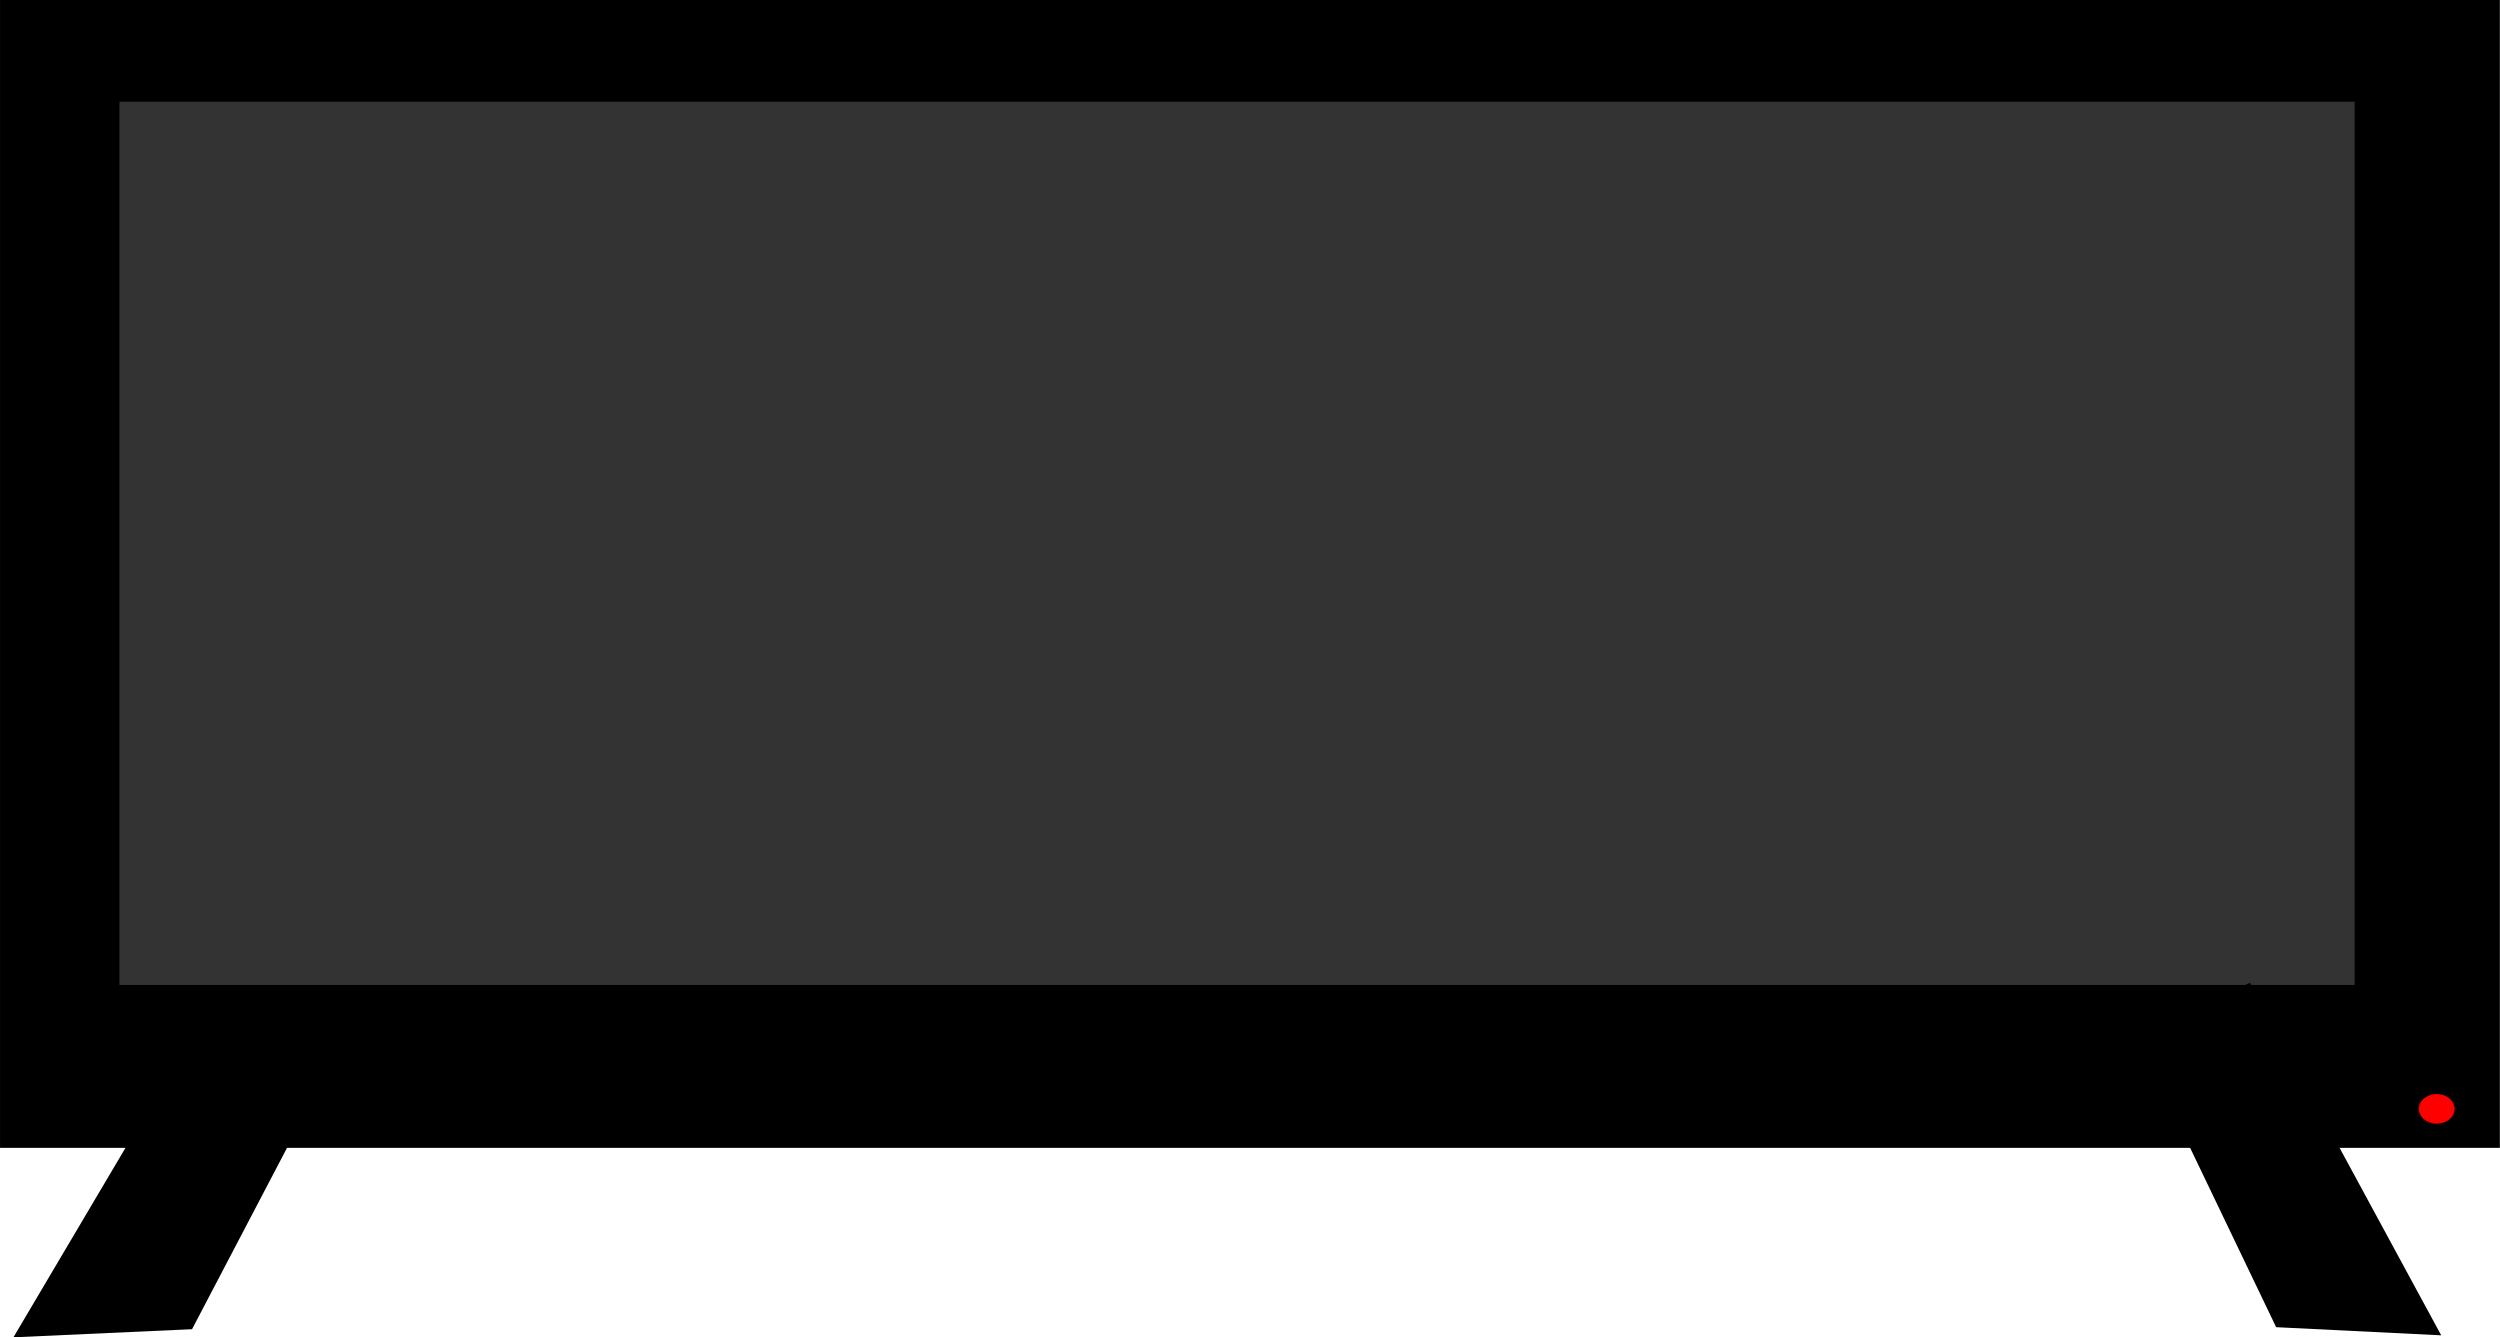 <?xml version="1.0" encoding="UTF-8" standalone="no"?>
<svg xmlns:dc="http://purl.org/dc/elements/1.1/" xmlns:cc="http://creativecommons.org/ns#"
   xmlns:rdf="http://www.w3.org/1999/02/22-rdf-syntax-ns#" xmlns:svg="http://www.w3.org/2000/svg"
   xmlns="http://www.w3.org/2000/svg" xmlns:sodipodi="http://sodipodi.sourceforge.net/DTD/sodipodi-0.dtd"
   xmlns:inkscape="http://www.inkscape.org/namespaces/inkscape" width="83.41" height="44.62"
   viewBox="0 0 22.069 11.806" version="1.1" id="svg2942" inkscape:version="1.0.1 (c497b03c, 2020-09-10)"
   sodipodi:docname="television.svg">
   <defs id="defs2936" />
   <sodipodi:namedview id="base" pagecolor="#ffffff" bordercolor="#666666" borderopacity="1.0"
      inkscape:pageopacity="0.0" inkscape:pageshadow="2" inkscape:zoom="3.3798593" inkscape:cx="29.348669"
      inkscape:cy="55.774331" inkscape:document-units="px" inkscape:current-layer="layer1"
      inkscape:document-rotation="0" showgrid="false" units="px" inkscape:window-width="1920"
      inkscape:window-height="1027" inkscape:window-x="1440" inkscape:window-y="25" inkscape:window-maximized="0"
      showguides="false">
      <inkscape:grid type="xygrid" id="grid8442" originx="-35.192" originy="-42.304" />
   </sodipodi:namedview>
   <g inkscape:label="Layer 1" inkscape:groupmode="layer" id="layer1" transform="translate(-72.443,-59.366)">
      <g id="$tvWhole" transform="translate(7.414,15.123)">
         <rect
            style="fill:#000000;fill-opacity:1;stroke:#000000;stroke-width:0.026;stroke-miterlimit:4;stroke-dasharray:none;stroke-opacity:1"
            id="rect9885" width="22.042" height="10.107" x="65.042" y="44.256" />
         <rect
            style="fill:#333333;fill-opacity:1;stroke:#000000;stroke-width:0.026;stroke-miterlimit:4;stroke-dasharray:none;stroke-opacity:1"
            id="rect9887" width="19.758" height="7.823" x="66.07" y="45.128" />
         <path
            style="fill:#000000;fill-opacity:1;stroke:#000000;stroke-width:0.265px;stroke-linecap:butt;stroke-linejoin:miter;stroke-opacity:1"
            d="m 67.041,53.107 0.857,0.343 -1.256,2.398 -1.256,0.057 z" id="path9893" />
         <path
            style="fill:#000000;fill-opacity:1;stroke:#000000;stroke-width:0.254px;stroke-linecap:butt;stroke-linejoin:miter;stroke-opacity:1"
            d="m 84.836,53.082 -0.788,0.344 1.156,2.41 1.156,0.057 z" id="path9893-2" />
         <path
            style="fill:#ff0000;fill-opacity:1;stroke:#000000;stroke-width:0.013;stroke-miterlimit:4;stroke-dasharray:none;stroke-opacity:1"
            id="path9912" sodipodi:type="arc" sodipodi:cx="86.538795" sodipodi:cy="54.032337" sodipodi:rx="0.16470993"
            sodipodi:ry="0.13710517" sodipodi:start="0" sodipodi:end="6.270968" sodipodi:open="true"
            sodipodi:arc-type="arc"
            d="m 86.704,54.032 a 0.165,0.137 0 0 1 -0.164,0.137 0.165,0.137 0 0 1 -0.165,-0.136 0.165,0.137 0 0 1 0.163,-0.138 0.165,0.137 0 0 1 0.166,0.135" />
      </g>
   </g>
</svg>
